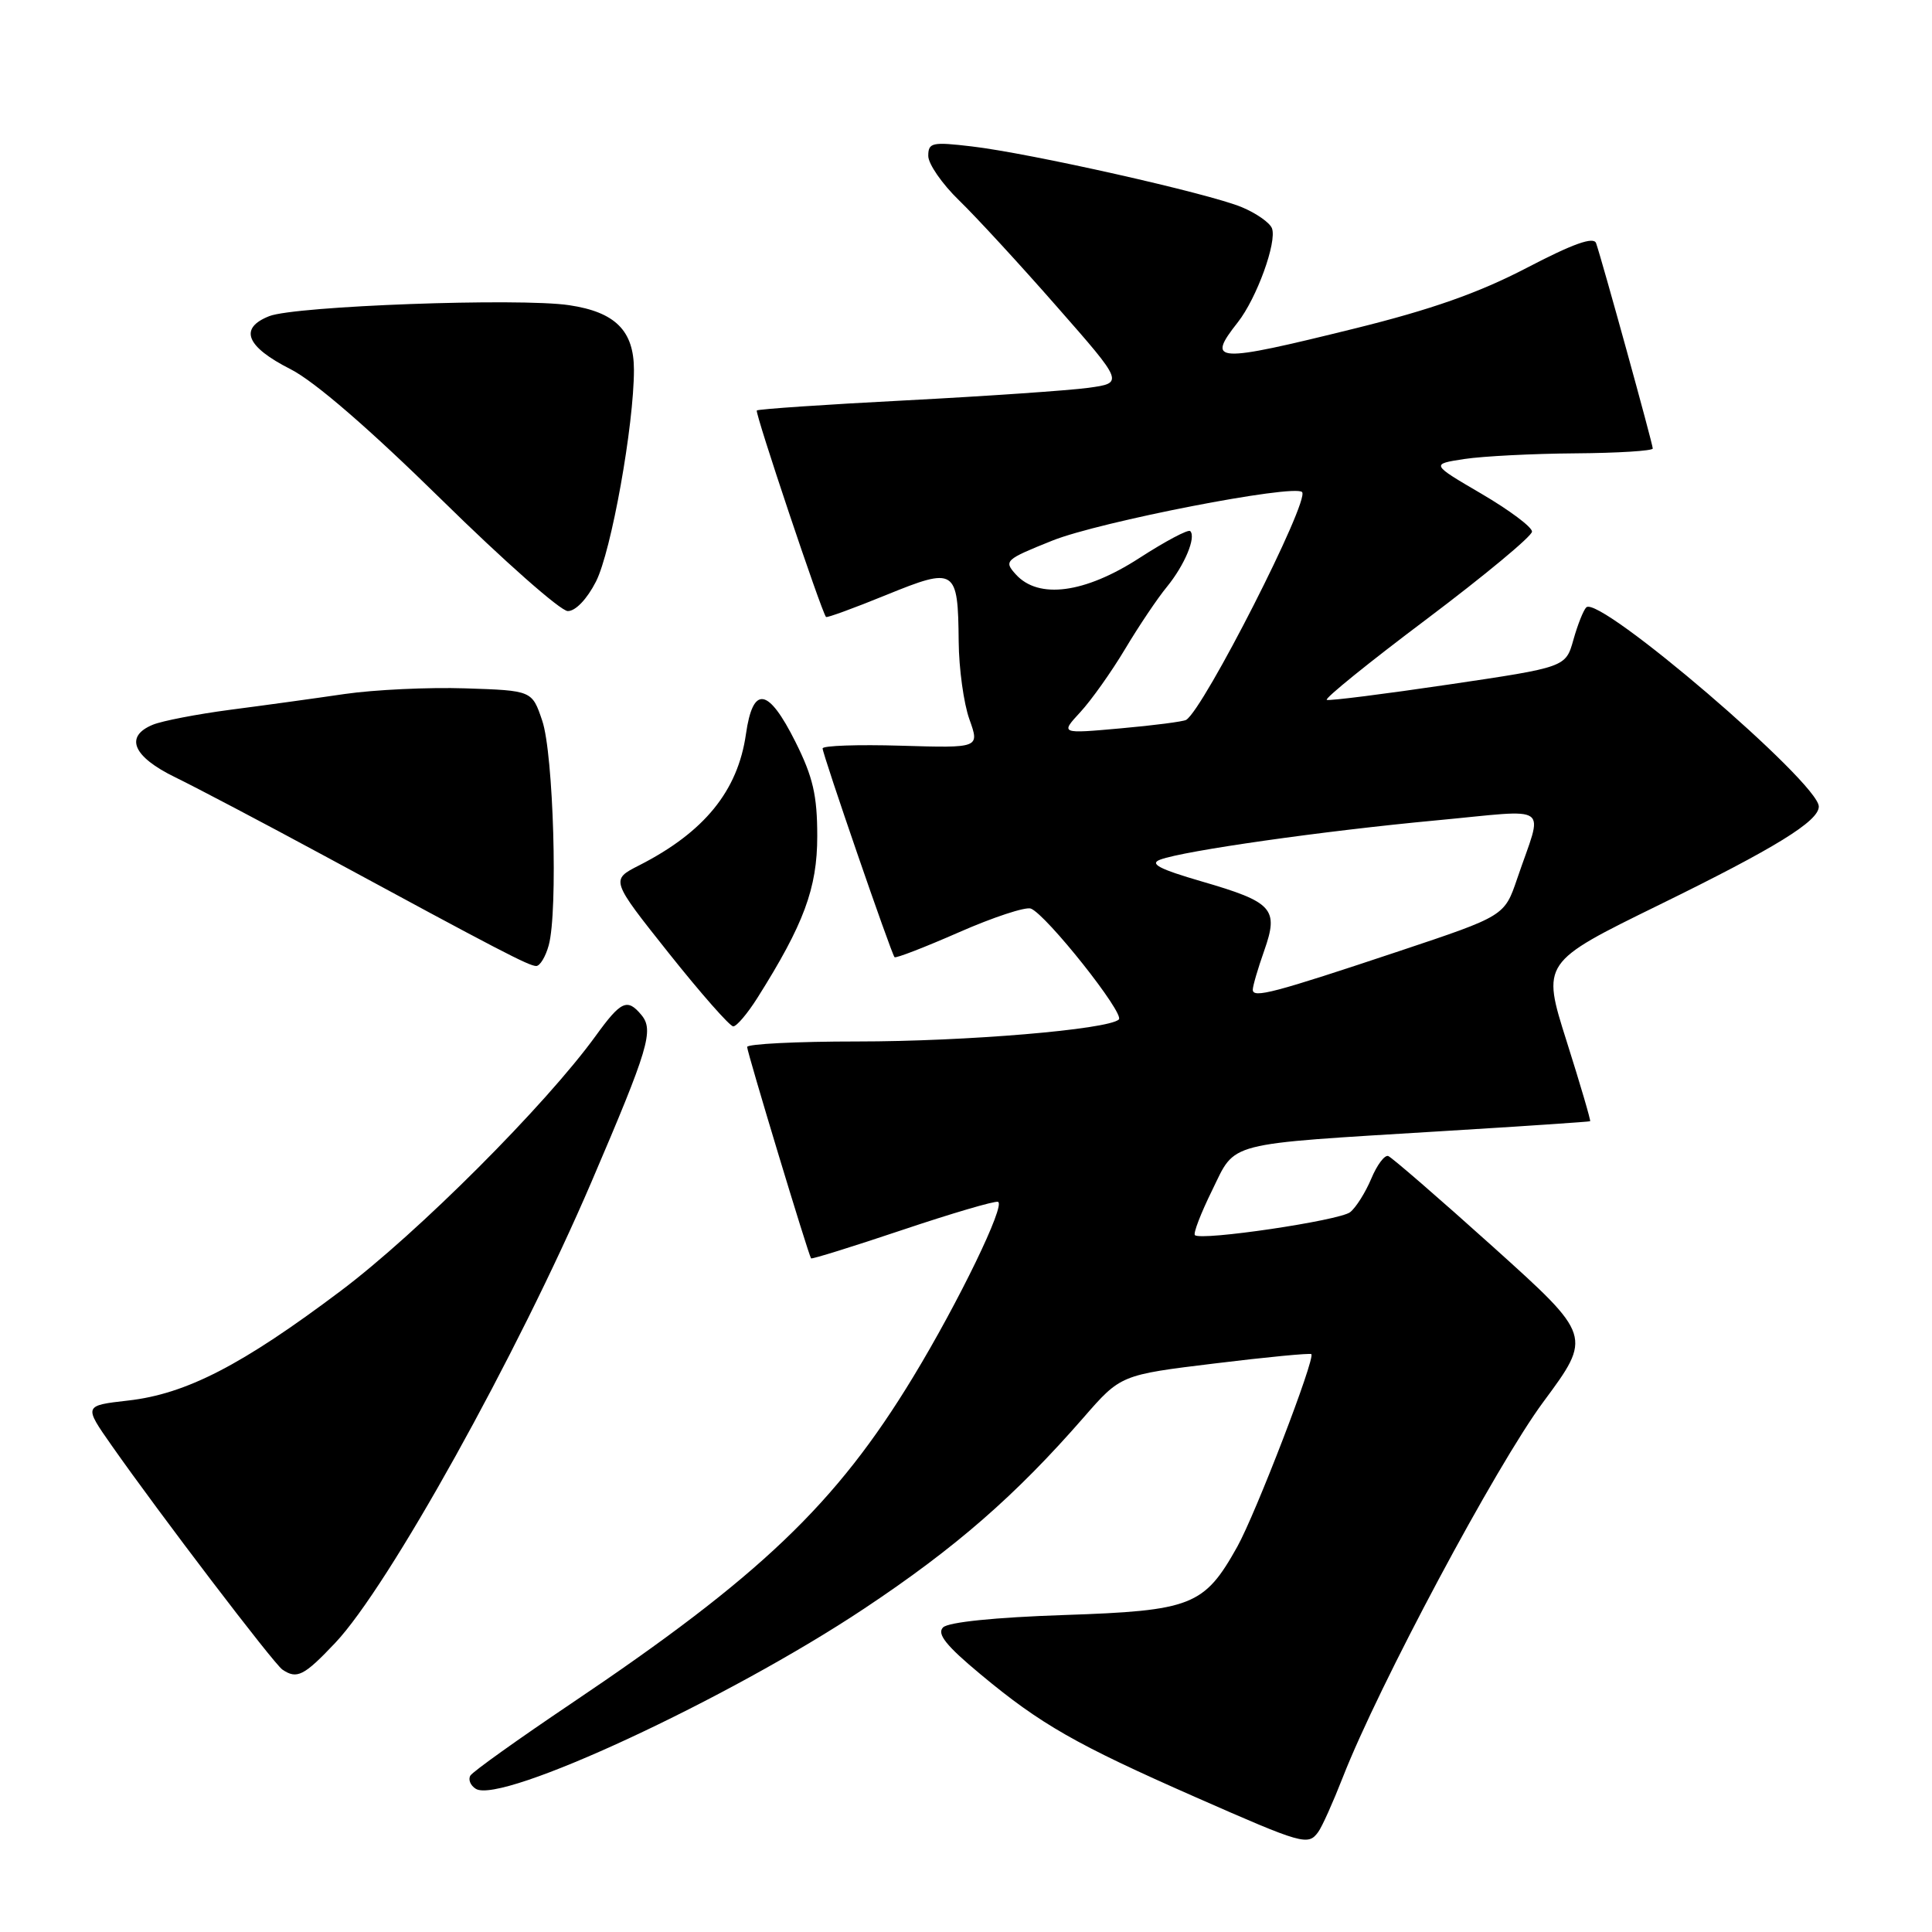 <?xml version="1.0" encoding="UTF-8" standalone="no"?>
<!DOCTYPE svg PUBLIC "-//W3C//DTD SVG 1.1//EN" "http://www.w3.org/Graphics/SVG/1.1/DTD/svg11.dtd" >
<svg xmlns="http://www.w3.org/2000/svg" xmlns:xlink="http://www.w3.org/1999/xlink" version="1.1" viewBox="0 0 256 256">
 <g >
 <path fill="currentColor"
d=" M 174.67 242.75 C 175.18 242.06 176.64 238.80 177.93 235.50 C 182.66 223.38 198.21 194.26 204.50 185.76 C 210.96 177.03 210.96 177.03 197.89 165.26 C 190.70 158.79 184.42 153.36 183.95 153.18 C 183.47 153.01 182.46 154.36 181.70 156.18 C 180.93 158.01 179.68 160.00 178.90 160.62 C 177.50 161.73 159.12 164.45 158.33 163.66 C 158.09 163.43 159.12 160.76 160.61 157.73 C 163.81 151.20 162.02 151.67 191.00 149.89 C 201.72 149.24 210.59 148.64 210.70 148.57 C 210.81 148.50 209.41 143.73 207.59 137.98 C 204.28 127.53 204.28 127.53 219.89 119.88 C 235.26 112.35 241.00 108.81 241.00 106.87 C 241.00 103.72 211.89 78.78 210.19 80.48 C 209.81 80.85 209.04 82.79 208.48 84.79 C 207.46 88.41 207.46 88.41 191.98 90.70 C 183.47 91.96 176.19 92.88 175.81 92.74 C 175.42 92.61 181.39 87.78 189.06 82.02 C 196.72 76.25 203.00 71.04 203.00 70.44 C 203.00 69.83 199.98 67.58 196.29 65.42 C 189.59 61.50 189.59 61.50 194.04 60.82 C 196.49 60.45 203.11 60.11 208.75 60.07 C 214.39 60.03 219.00 59.74 219.00 59.43 C 219.00 58.83 212.27 34.45 211.49 32.22 C 211.17 31.32 208.46 32.28 202.27 35.51 C 195.93 38.81 189.62 41.03 179.50 43.53 C 160.92 48.12 159.80 48.06 164.02 42.70 C 166.52 39.52 169.23 32.05 168.54 30.25 C 168.26 29.51 166.46 28.25 164.54 27.45 C 160.19 25.63 136.48 20.30 128.75 19.40 C 123.50 18.78 123.00 18.89 123.00 20.66 C 123.00 21.72 124.83 24.37 127.08 26.55 C 129.32 28.72 135.15 35.05 140.03 40.62 C 148.92 50.74 148.92 50.74 144.21 51.39 C 141.62 51.74 130.75 52.49 120.05 53.05 C 109.36 53.60 100.46 54.21 100.28 54.39 C 100.00 54.67 108.84 81.05 109.45 81.75 C 109.57 81.89 113.16 80.58 117.42 78.84 C 126.61 75.10 126.94 75.31 127.03 85.00 C 127.06 88.58 127.70 93.22 128.45 95.31 C 129.81 99.12 129.81 99.12 119.40 98.81 C 113.68 98.64 109.00 98.80 109.00 99.17 C 109.00 99.96 118.09 126.34 118.53 126.83 C 118.69 127.01 122.53 125.52 127.07 123.53 C 131.60 121.54 135.88 120.13 136.59 120.39 C 138.64 121.18 149.08 134.33 148.25 135.09 C 146.80 136.42 128.02 138.00 113.58 138.00 C 105.56 138.00 99.00 138.33 99.00 138.73 C 99.00 139.43 107.11 166.25 107.47 166.74 C 107.57 166.87 113.00 165.18 119.55 162.98 C 126.10 160.78 131.81 159.10 132.24 159.25 C 133.29 159.60 127.02 172.54 120.99 182.47 C 110.79 199.28 100.73 208.88 75.71 225.71 C 68.68 230.44 62.66 234.74 62.33 235.27 C 62.01 235.79 62.33 236.59 63.05 237.03 C 66.41 239.11 96.52 225.13 114.55 213.12 C 126.64 205.08 134.58 198.15 143.57 187.84 C 148.50 182.18 148.50 182.18 160.99 180.66 C 167.85 179.82 173.60 179.27 173.76 179.43 C 174.31 179.98 166.39 200.56 163.95 204.94 C 159.57 212.78 157.93 213.43 140.98 214.00 C 131.82 214.31 125.66 214.94 124.96 215.64 C 124.11 216.49 125.36 218.06 129.92 221.85 C 137.88 228.48 142.60 231.17 158.39 238.12 C 172.68 244.41 173.32 244.59 174.67 242.75 Z  M 44.42 217.69 C 51.47 210.24 68.55 179.52 78.38 156.59 C 85.95 138.92 86.67 136.51 84.99 134.49 C 83.12 132.24 82.29 132.62 78.94 137.25 C 72.29 146.43 55.39 163.35 45.16 171.04 C 32.06 180.90 24.67 184.71 16.97 185.58 C 11.09 186.25 11.09 186.25 14.79 191.53 C 21.12 200.56 36.28 220.46 37.42 221.23 C 39.34 222.54 40.28 222.07 44.42 217.69 Z  M 100.35 132.24 C 106.52 122.46 108.29 117.69 108.29 110.80 C 108.29 105.40 107.73 102.96 105.40 98.30 C 101.79 91.09 99.77 90.77 98.84 97.28 C 97.76 104.81 93.33 110.26 84.70 114.66 C 80.90 116.59 80.90 116.59 88.62 126.30 C 92.86 131.63 96.71 136.00 97.16 136.00 C 97.61 136.00 99.04 134.31 100.35 132.24 Z  M 72.71 125.25 C 73.95 120.75 73.34 99.89 71.85 95.50 C 70.50 91.50 70.50 91.50 61.66 91.21 C 56.80 91.05 49.61 91.39 45.66 91.96 C 41.72 92.54 34.90 93.48 30.50 94.05 C 26.10 94.63 21.49 95.52 20.25 96.03 C 16.46 97.59 17.61 100.27 23.23 103.00 C 26.06 104.38 34.93 109.05 42.94 113.38 C 66.13 125.94 70.09 128.00 71.05 128.00 C 71.55 128.00 72.30 126.76 72.71 125.25 Z  M 78.97 77.06 C 81.00 73.07 84.00 56.36 84.00 49.01 C 84.00 43.82 81.53 41.35 75.42 40.44 C 68.85 39.45 39.10 40.54 35.68 41.89 C 31.62 43.49 32.60 45.93 38.50 48.92 C 41.68 50.53 48.97 56.84 58.50 66.20 C 66.75 74.31 74.28 80.96 75.23 80.97 C 76.25 80.99 77.78 79.39 78.97 77.06 Z  M 166.00 131.14 C 166.00 130.65 166.68 128.33 167.51 125.98 C 169.47 120.42 168.68 119.54 159.25 116.80 C 153.58 115.15 152.25 114.45 153.75 113.90 C 156.92 112.72 175.38 110.10 190.25 108.71 C 205.89 107.25 204.49 106.25 201.03 116.44 C 199.35 121.37 199.35 121.37 185.43 126.02 C 168.73 131.59 166.00 132.31 166.00 131.14 Z  M 143.14 94.37 C 144.60 92.79 147.27 89.03 149.08 86.00 C 150.89 82.97 153.38 79.26 154.62 77.76 C 156.97 74.88 158.52 71.18 157.71 70.37 C 157.44 70.11 154.41 71.72 150.96 73.95 C 143.74 78.62 137.61 79.43 134.61 76.12 C 132.98 74.32 133.17 74.15 139.45 71.63 C 145.69 69.13 171.46 64.12 172.53 65.20 C 173.60 66.27 159.51 93.97 157.17 95.39 C 156.80 95.61 152.90 96.12 148.50 96.51 C 140.50 97.23 140.50 97.23 143.14 94.37 Z "/>
</g>
</svg>